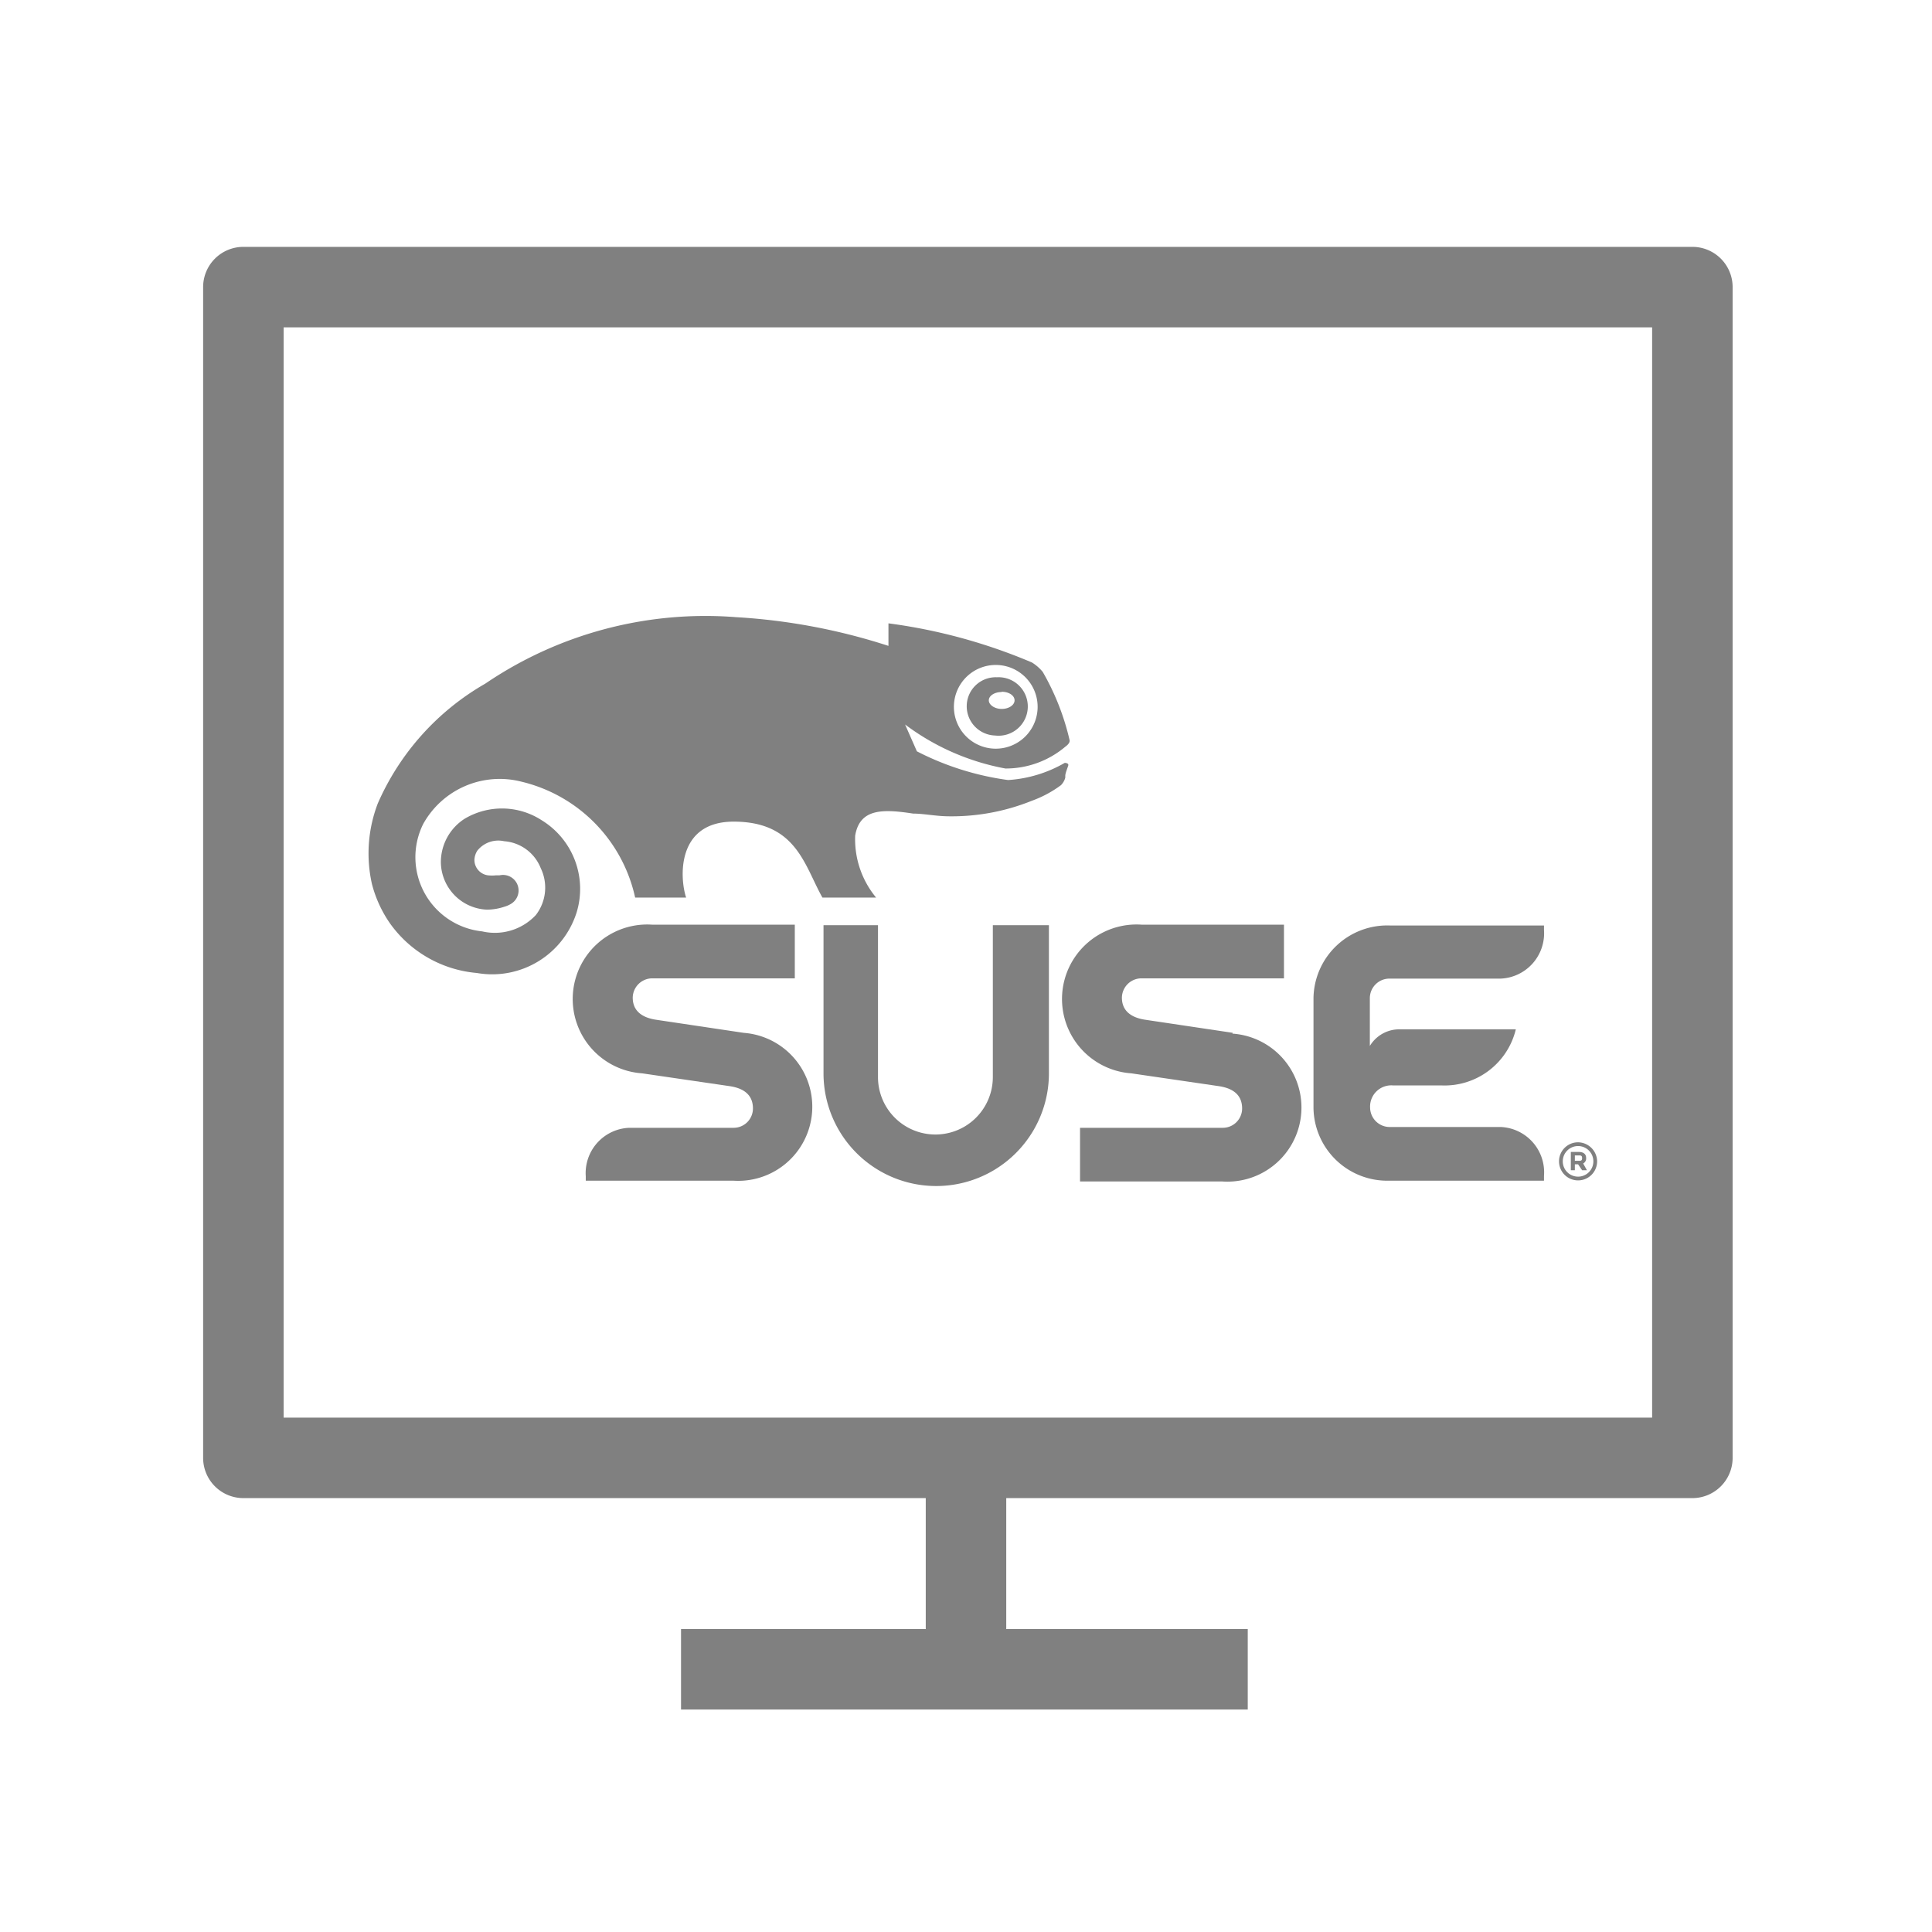 <svg xmlns="http://www.w3.org/2000/svg" viewBox="0 0 72 72"><title>1-icons_special</title><path d="M46.5,63.71H25.38v-3H34.5V55.83H9.07a1.5,1.5,0,0,1-1.5-1.5V10.7a1.5,1.5,0,0,1,1.5-1.5h54a1.5,1.5,0,0,1,1.5,1.5V54.33a1.5,1.5,0,0,1-1.5,1.5H37.5v4.88h9ZM36,52.83H61.57V12.2h-51V52.83Z" fill="gray"/><path d="M58.8,42.57a.71.71,0,1,0,.72.71A.72.72,0,0,0,58.8,42.57Zm0,1.28a.57.57,0,1,1,.58-.57A.57.57,0,0,1,58.79,43.85Z" fill="gray"/><path d="M27.71,38.49,24.43,38c-.56-.09-.85-.37-.85-.82a.73.73,0,0,1,.72-.72h5.32v-2H24.31A2.76,2.76,0,0,0,23.93,40l3.28.48c.57.09.85.37.85.83a.72.72,0,0,1-.72.72H23.45a1.69,1.69,0,0,0-1.62,1.81V44h5.49a2.76,2.76,0,0,0,.38-5.51Z" fill="gray"/><path d="M48.95,37.19v4.1A2.75,2.75,0,0,0,51.79,44h5.75v-.18A1.69,1.69,0,0,0,55.93,42H51.78a.73.73,0,0,1-.72-.72.79.79,0,0,1,.85-.83h1.8a2.73,2.73,0,0,0,2.78-2.09H52.16a1.28,1.28,0,0,0-1.11.62V37.19a.73.73,0,0,1,.72-.72h4.15a1.69,1.69,0,0,0,1.62-1.81v-.17H51.79A2.75,2.75,0,0,0,48.95,37.19Z" fill="gray"/><path d="M59.11,43.15c0-.14-.1-.22-.27-.22h-.3v.68h.15v-.22h.12l.15.22h.18L59,43.36A.21.21,0,0,0,59.11,43.15Zm-.27.11h-.15v-.2h.15c.07,0,.12,0,.12.1S58.91,43.26,58.83,43.26Z" fill="gray"/><path d="M45.94,38.49,42.66,38c-.56-.09-.85-.37-.85-.82a.73.73,0,0,1,.72-.72h5.32v-2h-5.3A2.76,2.76,0,0,0,42.16,40l3.28.48c.57.09.85.37.85.83a.72.72,0,0,1-.72.72H40.25v2h5.3a2.76,2.76,0,0,0,.38-5.51Z" fill="gray"/><path d="M37,40.14a2.14,2.14,0,1,1-4.28,0V34.48H30.69V40a4.2,4.2,0,1,0,8.4,0V34.48H37Z" fill="gray"/><path d="M37.08,27.41a1.09,1.09,0,1,0,.07-2.17,1.08,1.08,0,0,0-1.12,1A1.09,1.09,0,0,0,37.08,27.41Zm.25-1.63c.27,0,.48.14.48.32s-.22.32-.48.32-.48-.15-.48-.32S37.06,25.79,37.33,25.79Z" fill="gray"/><path d="M39.71,27.82s.18-.12.15-.24a9.26,9.26,0,0,0-1-2.54,1.67,1.67,0,0,0-.4-.35,20.49,20.49,0,0,0-5.35-1.46,0,0,0,0,0,0,0s0,.76,0,.84A22.62,22.62,0,0,0,27.43,23,14.6,14.6,0,0,0,18.2,25.4l-.12.08a9.56,9.56,0,0,0-4,4.46,5.2,5.2,0,0,0-.22,3,4.57,4.57,0,0,0,.68,1.48,4.44,4.44,0,0,0,3.23,1.84A3.3,3.3,0,0,0,21.49,34a3,3,0,0,0-1.3-3.43,2.72,2.72,0,0,0-2.87-.06,1.92,1.92,0,0,0-.89,1.62,1.79,1.79,0,0,0,1.72,1.77,2.07,2.07,0,0,0,.65-.11,1,1,0,0,0,.25-.11l0,0h0a.58.58,0,0,0-.43-1.06h0l-.05,0-.08,0a1.35,1.35,0,0,1-.31,0,.58.58,0,0,1-.5-.58h0a.69.69,0,0,1,.11-.34,1,1,0,0,1,1-.35,1.59,1.59,0,0,1,1.36,1,1.67,1.67,0,0,1-.18,1.75,2.09,2.09,0,0,1-2,.61,2.78,2.78,0,0,1-2.2-4,3.26,3.26,0,0,1,3.66-1.58,5.69,5.69,0,0,1,4.24,4.32h1.9c-.24-.72-.37-2.83,1.77-2.83,2.35,0,2.64,1.65,3.31,2.83h2a3.41,3.41,0,0,1-.78-2.31c.17-1,1-1,2.16-.82.38,0,.81.09,1.25.1a8,8,0,0,0,3.18-.58,4.22,4.22,0,0,0,1.08-.58.63.63,0,0,0,.16-.28l0-.07c0-.09.08-.28.11-.38s-.13-.1-.13-.1a4.83,4.83,0,0,1-2.11.64A10.49,10.49,0,0,1,34.17,28l0,0-.44-1a8.91,8.91,0,0,0,3.74,1.64A3.44,3.44,0,0,0,39.71,27.82Zm-4.16-1.53a1.56,1.56,0,1,1,1.5,1.61A1.56,1.56,0,0,1,35.55,26.29Z" fill="gray"/><rect x="0.36" y="0.36" width="71.28" height="71.28" fill="none"/></svg>